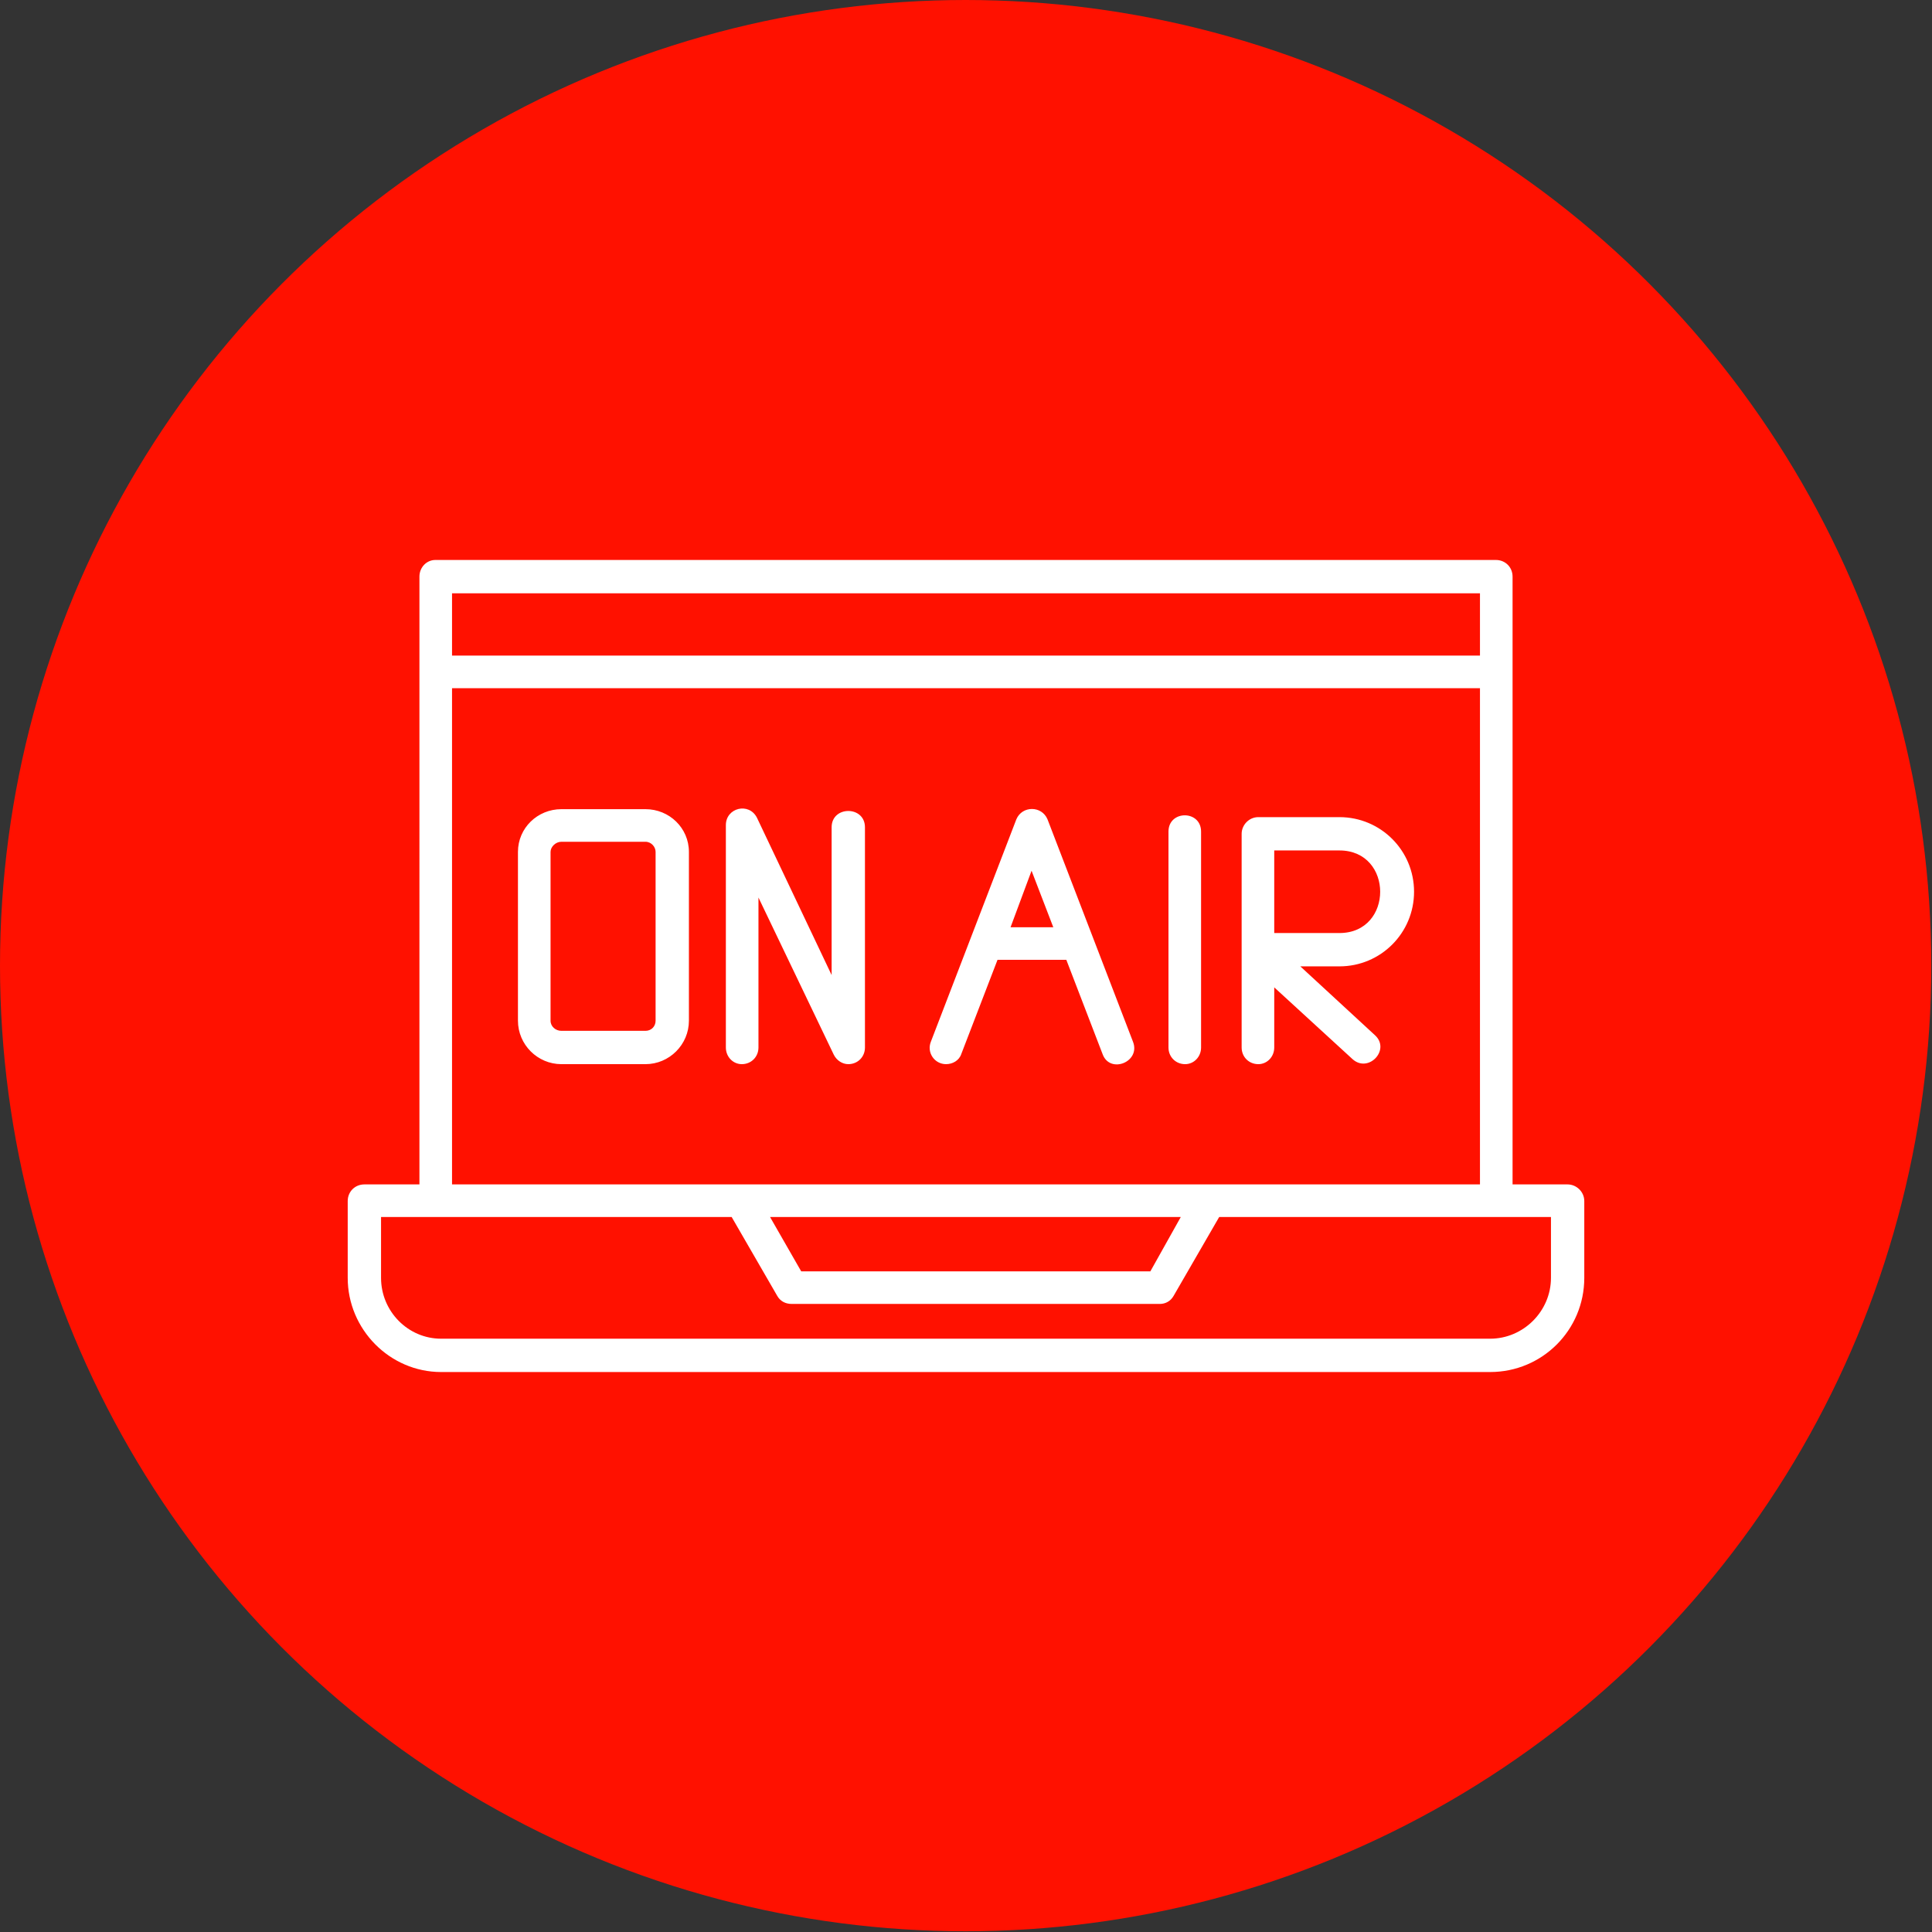 <svg clip-rule="evenodd" fill-rule="evenodd" height="2.667in" image-rendering="optimizeQuality" shape-rendering="geometricPrecision" text-rendering="geometricPrecision" viewBox="0 0 2667 2667" width="2.667in" xmlns="http://www.w3.org/2000/svg"><rect x="0" y="0" width="2667" height="2667" fill="#333333" stroke="none"/><g id="Layer_x0020_1"><circle cx="1333" cy="1333" fill="#f10" r="1333"/><path d="m2043 950h-1419v685h1419zm-1464-22v-132c0-13 10-23 22-23h1464c13 0 23 10 23 23v839h76c12 0 23 10 23 23v106c0 72-58 130-130 130h-1448c-71 0-129-59-129-130v-106c0-13 10-23 23-23h76zm-53 752v84c0 46 37 84 83 84h1448c46 0 84-38 84-84v-84h-458l-63 109c-4 7-11 11-19 11h-508c-9 0-16-4-20-11l-63-109zm1104 0h-567l43 75h482zm-459-211c-8 0-16-5-20-13l-104-217v207c0 13-10 23-23 23-12 0-22-10-22-23v-307c0-24 32-32 43-10l103 217v-204c0-30 46-30 46 0v304c0 13-10 23-23 23zm135 0c-16 0-27-16-21-31l118-307c8-19 35-19 43 0l118 307c11 28-32 45-42 17l-50-130h-95l-50 130c-3 9-12 14-21 14zm89-189h59l-30-78zm241 189c-13 0-23-10-23-23v-298c0-30 45-30 45 0v298c0 13-10 23-22 23zm101 0c-13 0-23-10-23-23v-295c0-12 10-23 23-23h112c57 0 103 46 103 103s-46 103-103 103h-54l103 95c22 20-9 53-31 33l-108-99v83c0 13-10 23-22 23zm22-181h90c75 0 75-114 0-114h-90zm-868 181h-116c-33 0-60-27-60-60v-233c0-33 27-59 60-59h116c33 0 60 26 60 59v233c0 33-27 60-60 60zm-116-307c-8 0-15 7-15 14v233c0 8 7 14 15 14h116c8 0 14-6 14-14v-233c0-7-6-14-14-14zm-151-257h1419v-86h-1419z" fill="#fff"/></g></svg>